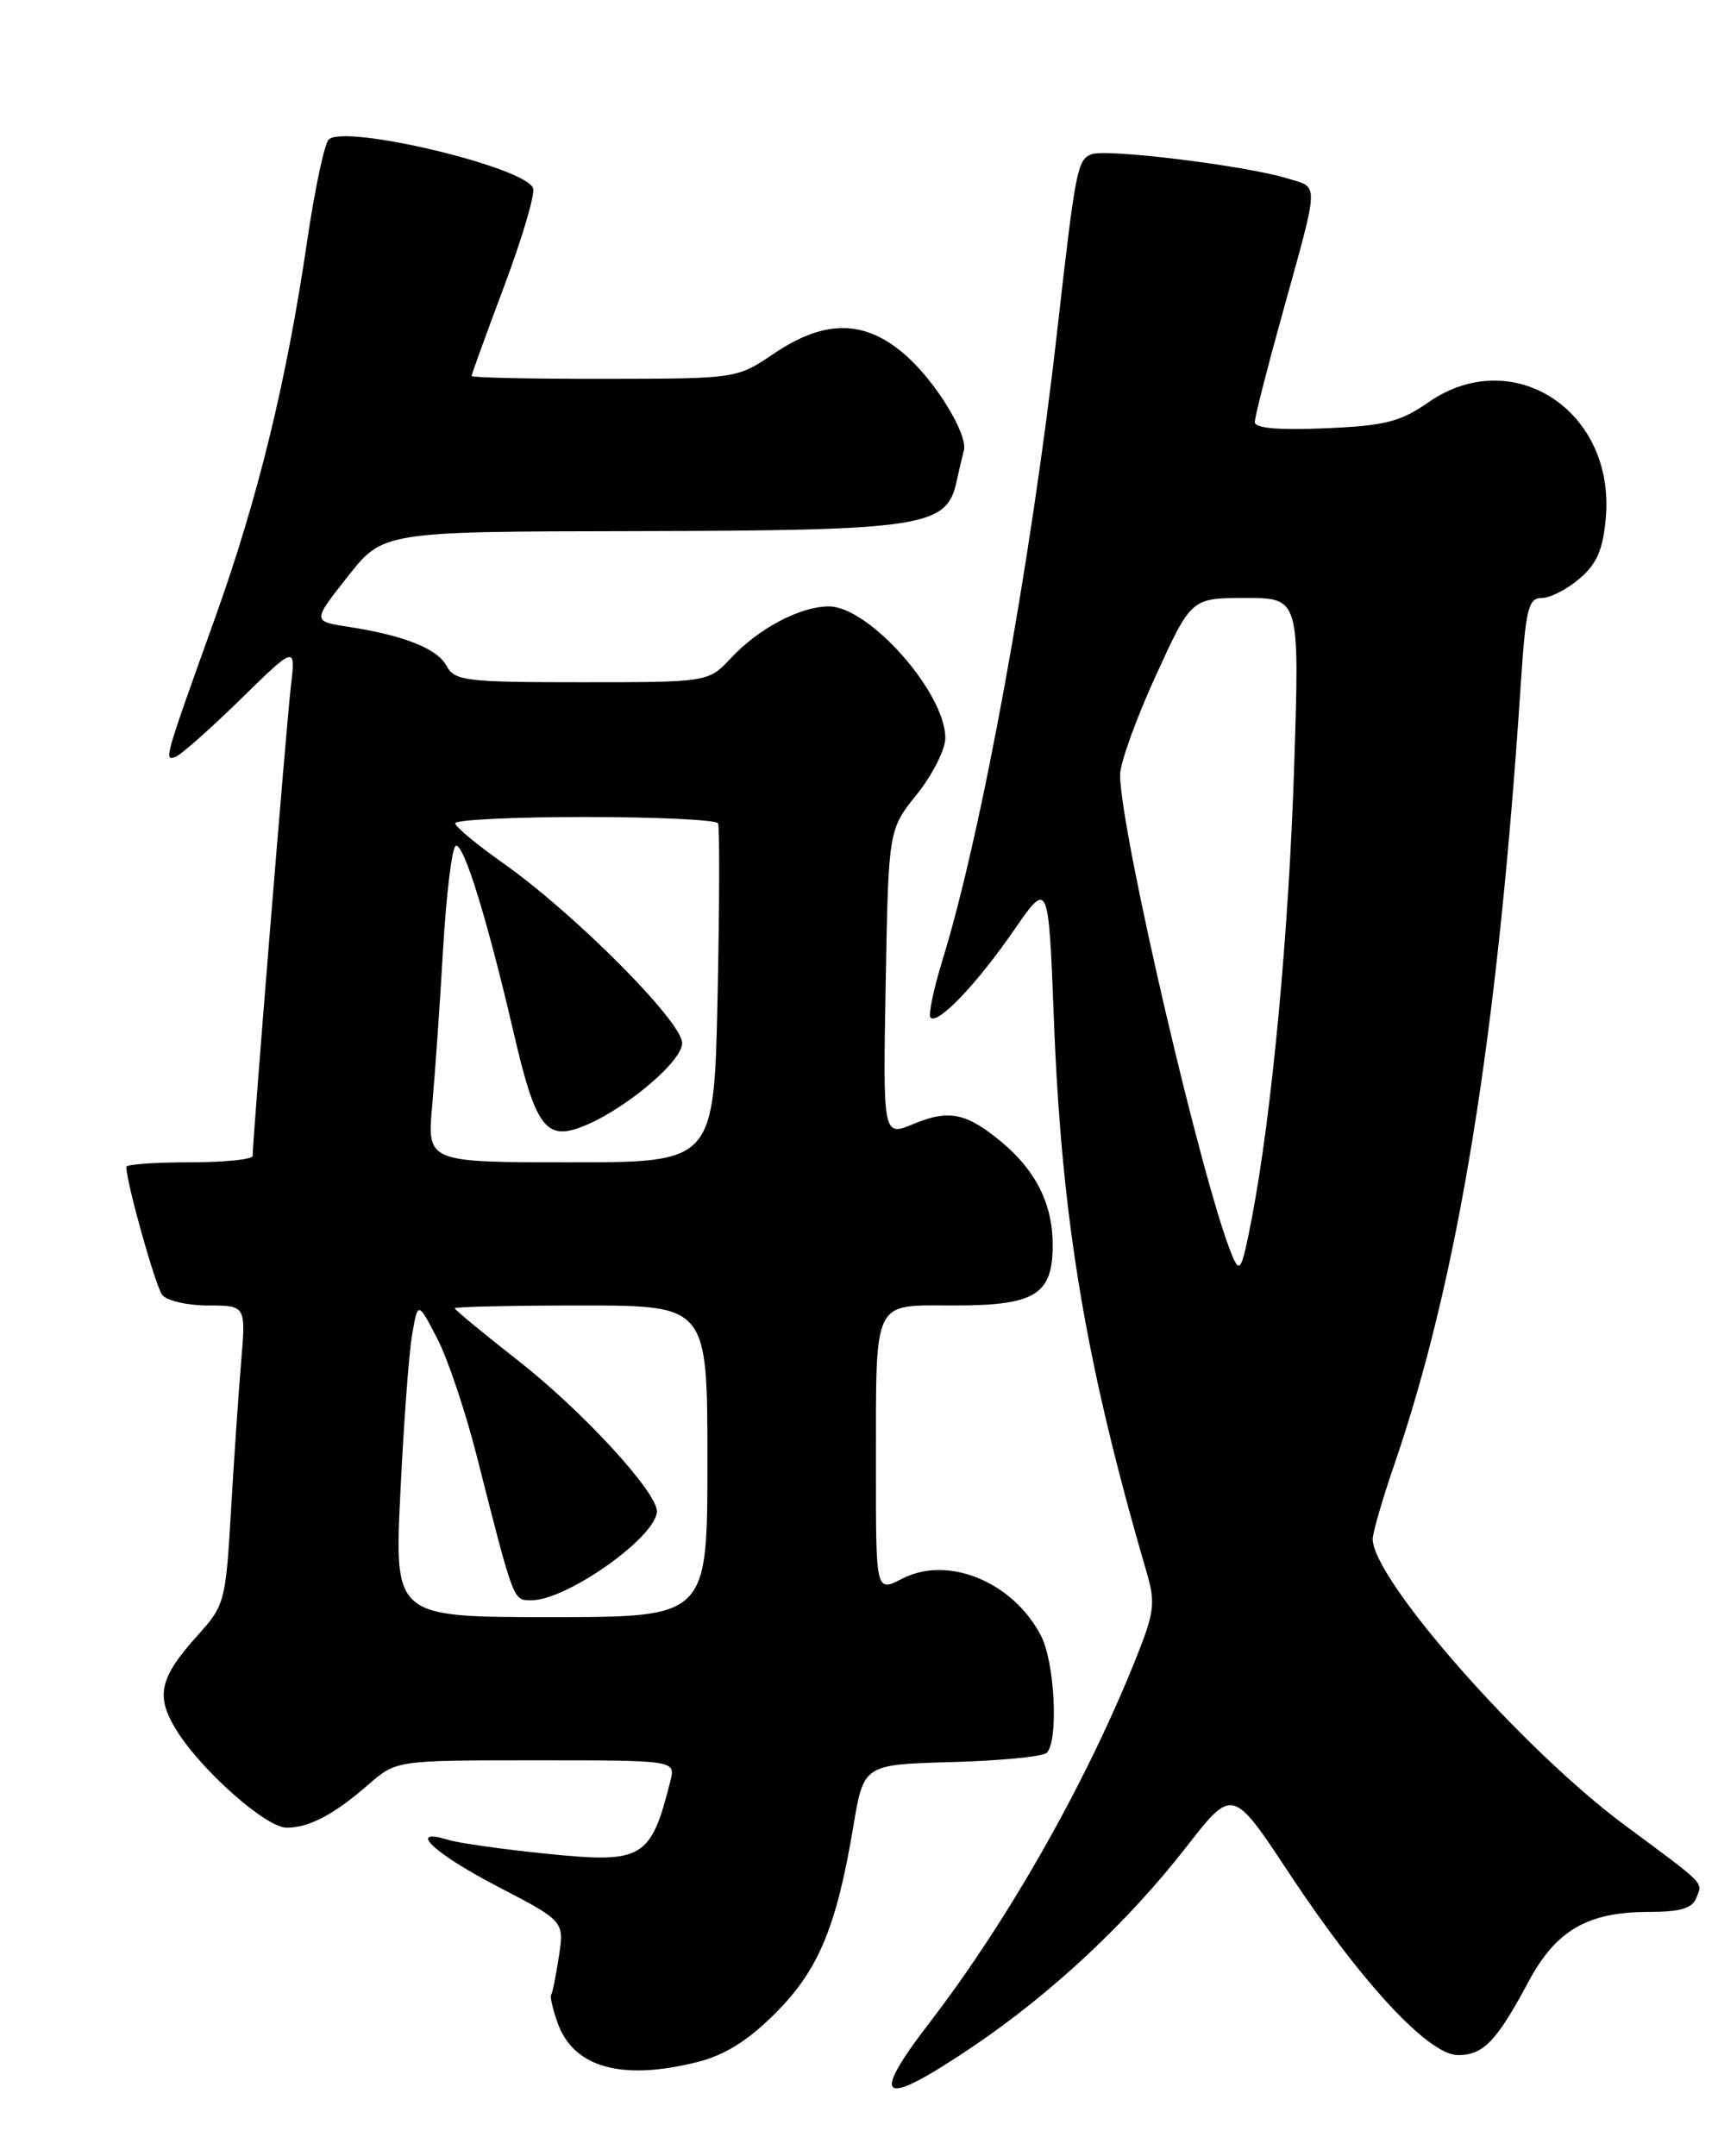 <?xml version="1.0" encoding="UTF-8" standalone="no"?>
<!DOCTYPE svg PUBLIC "-//W3C//DTD SVG 1.1//EN" "http://www.w3.org/Graphics/SVG/1.1/DTD/svg11.dtd" >
<svg xmlns="http://www.w3.org/2000/svg" xmlns:xlink="http://www.w3.org/1999/xlink" version="1.1" viewBox="0 0 204 256">
 <g >
 <path fill="currentColor"
d=" M 115.53 242.98 C 124.89 236.66 133.94 228.20 140.93 219.21 C 146.36 212.24 146.36 212.24 153.10 222.44 C 161.68 235.43 169.64 244.00 173.13 244.00 C 176.14 244.00 177.72 242.35 181.49 235.30 C 184.76 229.18 188.51 227.00 195.79 227.00 C 199.53 227.00 200.95 226.58 201.43 225.33 C 202.17 223.41 202.71 223.95 192.90 216.68 C 180.77 207.69 163.00 187.51 163.00 182.73 C 163.00 181.97 164.15 178.01 165.55 173.93 C 173.19 151.69 177.82 123.14 180.58 81.25 C 181.17 72.26 181.48 71.00 183.07 71.00 C 184.07 71.00 186.10 69.96 187.57 68.69 C 189.64 66.91 190.35 65.25 190.68 61.44 C 191.78 48.75 179.61 40.84 169.64 47.75 C 166.24 50.10 164.47 50.55 157.34 50.85 C 151.79 51.09 149.00 50.84 149.00 50.12 C 149.00 49.52 150.41 43.96 152.13 37.77 C 156.74 21.12 156.69 22.37 152.85 21.18 C 148.04 19.68 131.41 17.63 129.62 18.31 C 127.92 18.97 127.72 20.00 125.51 39.50 C 122.40 66.94 116.58 98.84 111.94 113.90 C 110.86 117.42 110.20 120.54 110.49 120.82 C 111.35 121.69 115.98 116.85 120.36 110.50 C 124.50 104.50 124.50 104.50 125.14 121.00 C 126.06 144.86 128.89 161.78 136.14 186.62 C 137.21 190.27 137.08 191.39 135.00 196.62 C 129.10 211.46 119.81 227.88 110.36 240.17 C 103.13 249.58 104.58 250.37 115.53 242.98 Z  M 82.78 244.83 C 86.09 243.99 88.79 242.31 92.08 239.02 C 97.20 233.89 99.33 228.78 101.33 216.83 C 102.56 209.50 102.56 209.50 113.02 209.21 C 118.77 209.05 123.84 208.56 124.29 208.11 C 125.71 206.69 125.26 197.40 123.61 194.21 C 120.30 187.81 112.56 184.63 107.14 187.43 C 104.00 189.05 104.00 189.05 104.01 174.28 C 104.03 153.88 103.49 155.00 113.29 155.00 C 122.94 155.00 125.00 153.73 125.00 147.80 C 125.00 143.03 123.05 139.06 119.04 135.69 C 114.81 132.13 112.70 131.68 108.49 133.44 C 104.84 134.96 104.84 134.96 105.17 116.73 C 105.50 98.50 105.50 98.50 108.88 94.30 C 110.73 91.99 112.25 88.99 112.25 87.62 C 112.25 82.24 103.19 72.00 98.42 72.00 C 95.03 72.00 90.09 74.60 86.81 78.12 C 84.11 81.00 84.11 81.00 69.09 81.00 C 55.30 81.00 53.99 80.84 53.04 79.08 C 51.94 77.01 47.99 75.44 41.30 74.41 C 37.10 73.76 37.10 73.76 41.30 68.44 C 45.50 63.11 45.50 63.11 75.78 63.06 C 109.44 62.99 112.39 62.54 113.55 57.32 C 113.89 55.77 114.30 54.05 114.45 53.50 C 114.96 51.61 111.12 45.31 107.52 42.16 C 102.72 37.94 97.94 37.89 91.90 41.98 C 87.50 44.96 87.50 44.96 71.75 44.98 C 63.09 44.99 56.00 44.84 56.00 44.64 C 56.00 44.44 57.75 39.62 59.89 33.92 C 62.02 28.23 63.56 23.02 63.30 22.34 C 62.33 19.81 40.88 14.72 39.03 16.57 C 38.52 17.08 37.38 22.45 36.49 28.50 C 34.03 45.28 30.63 59.18 25.49 73.50 C 19.53 90.10 19.46 90.35 20.81 89.88 C 21.43 89.67 24.90 86.60 28.53 83.06 C 35.12 76.61 35.12 76.61 34.53 81.56 C 34.02 85.90 30.00 135.25 30.00 137.24 C 30.00 137.66 26.62 138.00 22.50 138.00 C 18.38 138.00 15.00 138.25 15.00 138.54 C 15.00 140.39 18.46 152.72 19.27 153.75 C 19.81 154.44 22.26 155.00 24.72 155.00 C 29.20 155.00 29.20 155.00 28.63 161.75 C 28.32 165.46 27.77 173.45 27.42 179.50 C 26.80 190.14 26.67 190.62 23.49 194.14 C 18.93 199.19 18.44 201.36 20.93 205.39 C 23.90 210.20 31.59 217.00 34.04 217.00 C 36.71 217.00 39.65 215.45 43.78 211.85 C 47.07 209.00 47.07 209.00 63.64 209.00 C 80.22 209.00 80.22 209.00 79.60 211.46 C 77.27 220.73 76.36 221.26 64.87 220.09 C 59.72 219.57 54.49 218.83 53.25 218.45 C 48.22 216.92 51.47 220.02 59.00 223.94 C 67.01 228.10 67.01 228.10 66.36 232.30 C 66.01 234.61 65.60 236.65 65.44 236.84 C 65.29 237.02 65.62 238.49 66.19 240.11 C 68.05 245.46 73.78 247.09 82.78 244.83 Z  M 146.28 149.00 C 142.77 140.52 133.04 98.74 133.00 92.00 C 133.00 90.62 134.90 85.34 137.23 80.25 C 141.46 71.00 141.46 71.00 147.89 71.00 C 154.31 71.00 154.31 71.00 153.68 90.75 C 153.05 110.67 151.02 132.33 148.62 144.76 C 147.44 150.85 147.22 151.26 146.28 149.00 Z  M 47.54 177.25 C 47.93 169.14 48.55 160.70 48.93 158.50 C 49.62 154.50 49.62 154.50 51.91 158.90 C 53.16 161.31 55.28 167.61 56.62 172.90 C 61.05 190.33 60.92 190.00 63.09 190.00 C 67.34 190.00 78.00 182.43 78.00 179.42 C 78.00 177.13 69.08 167.45 61.57 161.58 C 57.41 158.32 54.00 155.51 54.00 155.33 C 54.00 155.15 60.75 155.00 69.00 155.00 C 84.00 155.00 84.00 155.00 84.00 173.50 C 84.00 192.00 84.00 192.00 65.42 192.00 C 46.83 192.00 46.83 192.00 47.54 177.25 Z  M 51.32 131.25 C 51.65 127.54 52.24 119.20 52.61 112.72 C 52.99 106.24 53.66 100.71 54.10 100.44 C 55.00 99.88 57.84 109.03 61.03 122.77 C 63.52 133.51 64.78 135.33 68.76 133.91 C 73.69 132.15 81.00 126.14 81.00 123.84 C 81.00 121.30 68.23 108.47 59.77 102.50 C 56.65 100.30 54.07 98.16 54.05 97.75 C 54.02 97.34 60.95 97.00 69.44 97.00 C 77.93 97.00 85.05 97.34 85.26 97.75 C 85.46 98.16 85.44 107.39 85.21 118.25 C 84.79 138.00 84.79 138.00 67.75 138.00 C 50.71 138.00 50.71 138.00 51.32 131.25 Z "/>
</g>
</svg>